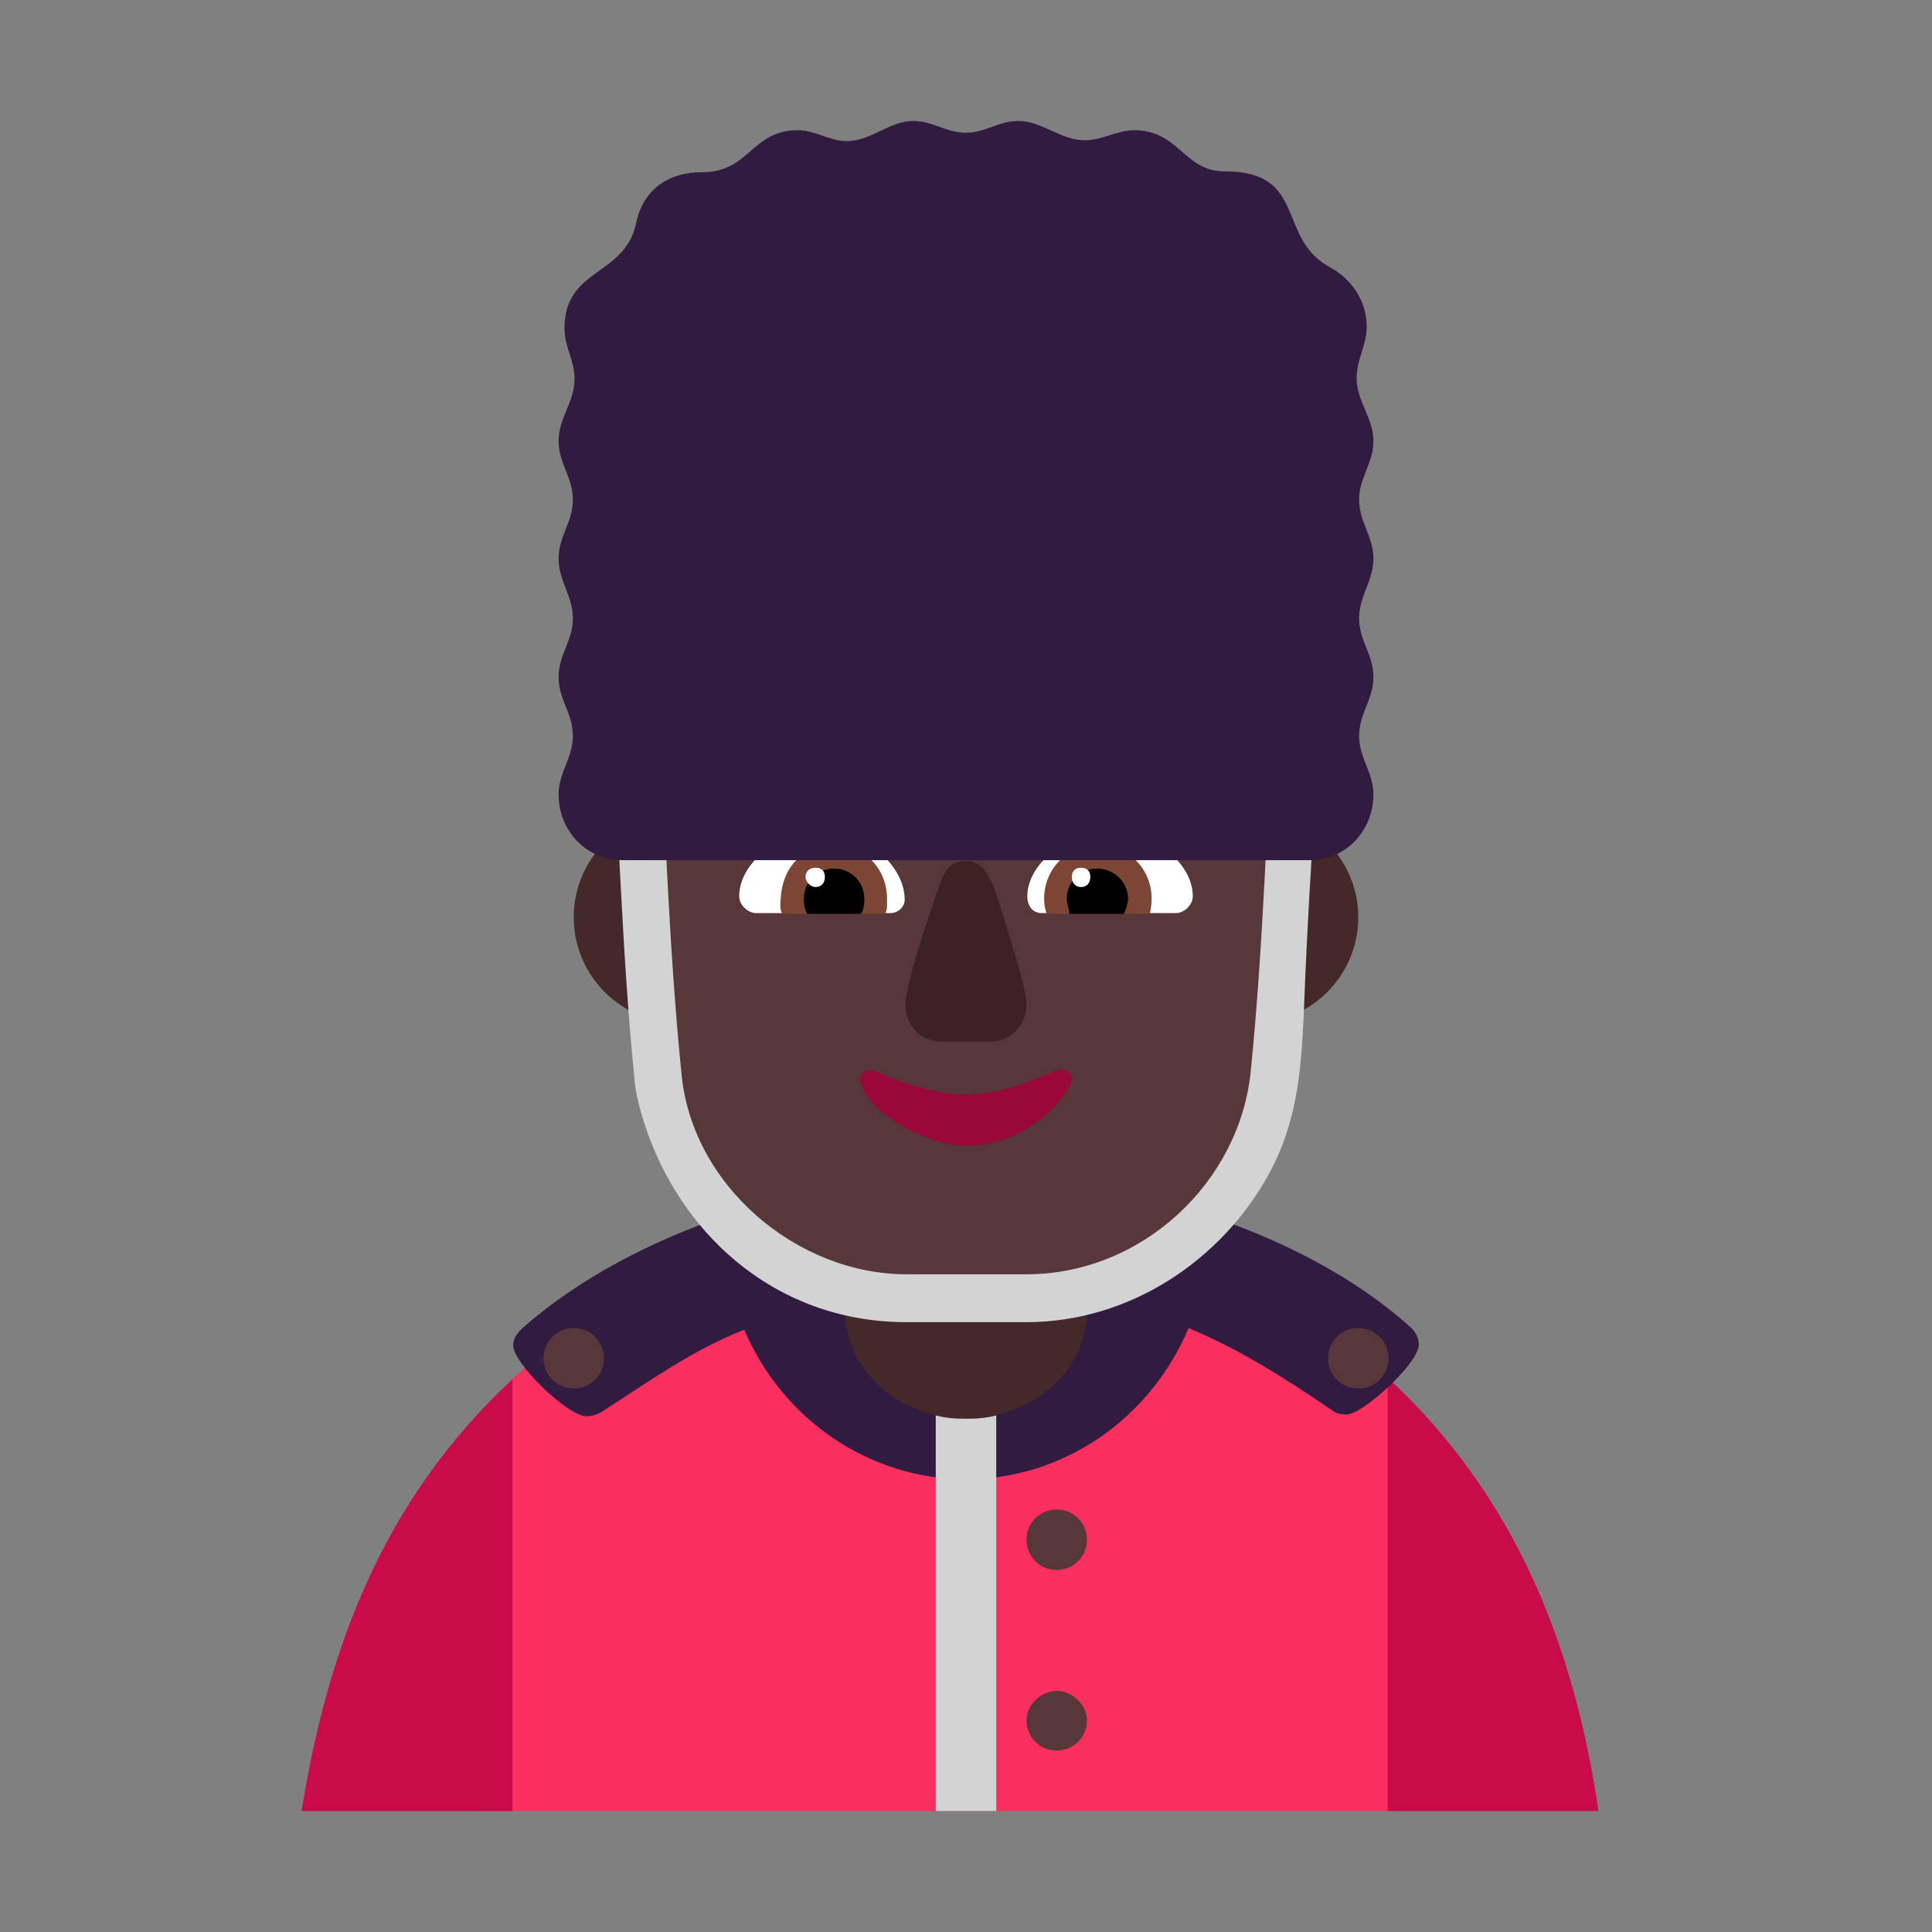 <svg version="1.1" xmlns="http://www.w3.org/2000/svg" viewBox="0 0 2300 2300"><rect x="0" y="0" width="2300" height="2300" fill="#808080" stroke="none"/><g transform="scale(1,-1) translate(-256, -1869)">
		<path d="M1747 651c69 0 126 56 126 126 0 69-56 126-126 126-68 0-125-55-125-126 0-70 57-126 125-126 z M1065 651c70 0 125 58 125 126 0 69-54 126-125 126-69 0-126-56-126-126 0-69 56-126 126-126 z" fill="#452829"/>
		<path d="M1908-287c8 49 37 174 37 215 0 35-8 67-12 100l-25 201c-142 131-326 204-519 204-195 0-382-78-528-210-12-170-23-340-33-510l1080 0 z" fill="#F92F60"/>
		<path d="M2159-287c-29 196-98 374-251 516l0-516 251 0 z M866-287l0 514c-158-147-221-328-251-514l251 0 z" fill="#CA0B4A"/>
		<path d="M1406 108c117 0 220 73 265 180 60-25 112-58 168-96 7-5 10-7 20-7 19 0 86 61 86 83 0 9-4 16-11 22-128 115-344 180-527 180-186 0-397-66-529-182-7-7-11-12-11-21 0-21 65-84 87-84 7 0 14 2 21 7 56 36 106 72 167 96 46-108 150-178 264-178 z" fill="#321B41"/>
		<path d="M1406 180c71 0 144 50 144 130l0 86-288 0 0-86c0-76 69-130 144-130 z" fill="#452829"/>
		<path d="M1514-215c19 0 36 15 36 36 0 18-17 35-36 35-19 0-36-17-36-35 0-19 15-36 36-36 z M1873 216c-19 0-36 15-36 36 0 19 15 36 36 36 19 0 36-15 36-36 0-19-15-36-36-36 z M1514 0c19 0 36 15 36 36 0 19-15 36-36 36-19 0-36-15-36-36 0-19 15-36 36-36 z M939 216c19 0 36 15 36 36 0 19-15 36-36 36-19 0-36-15-36-36 0-19 15-36 36-36 z" fill="#573739"/>
		<path d="M1522 314c125 0 218 95 232 220 14 139 19 270 28 409l1 14 0 13c0 189-151 351-345 351l-64 0c-48 0-93-9-135-28-139-63-211-189-211-337l1-13c11-139 15-270 29-409 11-124 109-220 232-220l232 0 z" fill="#573739"/>
		<path d="M1656 782l-160 0c-11 0-17 9-17 20 0 43 58 81 99 81 39 0 98-36 98-81 0-10-10-20-20-20 z M1316 782c9 0 17 7 17 16 0 45-56 85-99 85-39 0-98-36-98-81 0-10 10-20 20-20l160 0 z" fill="#FFFFFF"/>
		<path d="M1625 781l-123 0c-2 6-3 12-3 18 0 35 27 64 64 64 37 0 64-29 64-64 0-7-1-11-2-18 z M1310 781c1 3 2 6 2 9l0 9c0 35-26 64-63 64-18 0-33-6-45-18-16-16-19-38-19-55 0-3 1-6 2-9l123 0 z" fill="#7D4533"/>
		<path d="M1594 781l-65 0c0 7-3 10-3 18 0 19 15 36 36 36 21 0 37-17 37-36 0-5-2-11-5-18 z M1281 781c3 5 4 11 4 18 0 19-15 36-36 36-19 0-36-15-36-36 0-7 1-13 4-18l64 0 z" fill="#000000"/>
		<path d="M1543 813c7 0 11 5 11 12 0 7-4 11-11 11-7 0-11-4-11-11 0-7 4-12 11-12 z M1227 813c7 0 11 5 11 12 0 7-4 11-11 11-7 0-12-4-12-11 0-6 6-12 12-12 z" fill="#FFFFFF"/>
		<path d="M1442-287l0 471c-11-3-23-4-36-4-13 0-25 1-36 4l0-471 72 0 z M1478 295c122 0 233 73 290 179 31 58 37 117 40 186 5 133 13 244 22 381l-57 3c-9-151-13-301-28-450-13-132-129-242-267-242l-143 0c-130 0-257 106-268 242-15 149-19 299-28 450l-57-3c11-154 14-303 29-453 1-15 4-29 8-43 40-141 158-250 316-250l143 0 z" fill="#D3D3D3"/>
		<path d="M1815 845c44 0 76 36 76 78 0 27-17 43-17 70 0 27 17 43 17 70 0 27-17 43-17 70 0 27 17 44 17 71 0 27-17 43-17 70 0 27 17 43 17 70 0 28-20 47-20 75 0 22 12 39 12 61 0 31-18 57-44 71-64 35-26 114-125 114-49 0-54 49-108 49-20 0-38-12-58-12-30 0-51 23-80 23-23 0-39-14-62-14-24 0-39 14-63 14-28 0-50-24-79-24-20 0-38 13-58 13-56 0-57-50-114-50-41 0-71-21-79-62-14-62-85-52-85-124 0-22 12-38 12-60 0-28-19-46-19-74 0-27 17-43 17-70 0-27-17-43-17-70 0-27 17-44 17-71 0-27-17-43-17-70 0-27 17-43 17-70 0-27-17-43-17-70 0-42 32-78 76-78l818 0 z" fill="#321B41"/>
		<path d="M1436 629c25 0 42 22 42 44 0 14-9 44-18 74-19 60-25 97-54 97-14 0-24-7-29-22-11-30-43-122-43-150 0-22 17-43 42-43l60 0 z" fill="#3D2123"/>
		<path d="M1406 505c50 0 98 28 124 71 1 3 2 5 2 7 0 7-5 13-12 13-11 0-58-30-114-30-52 0-108 29-113 29-9 0-13-4-13-13l2-6c16-39 83-71 124-71 z" fill="#990839"/>
	</g></svg>
